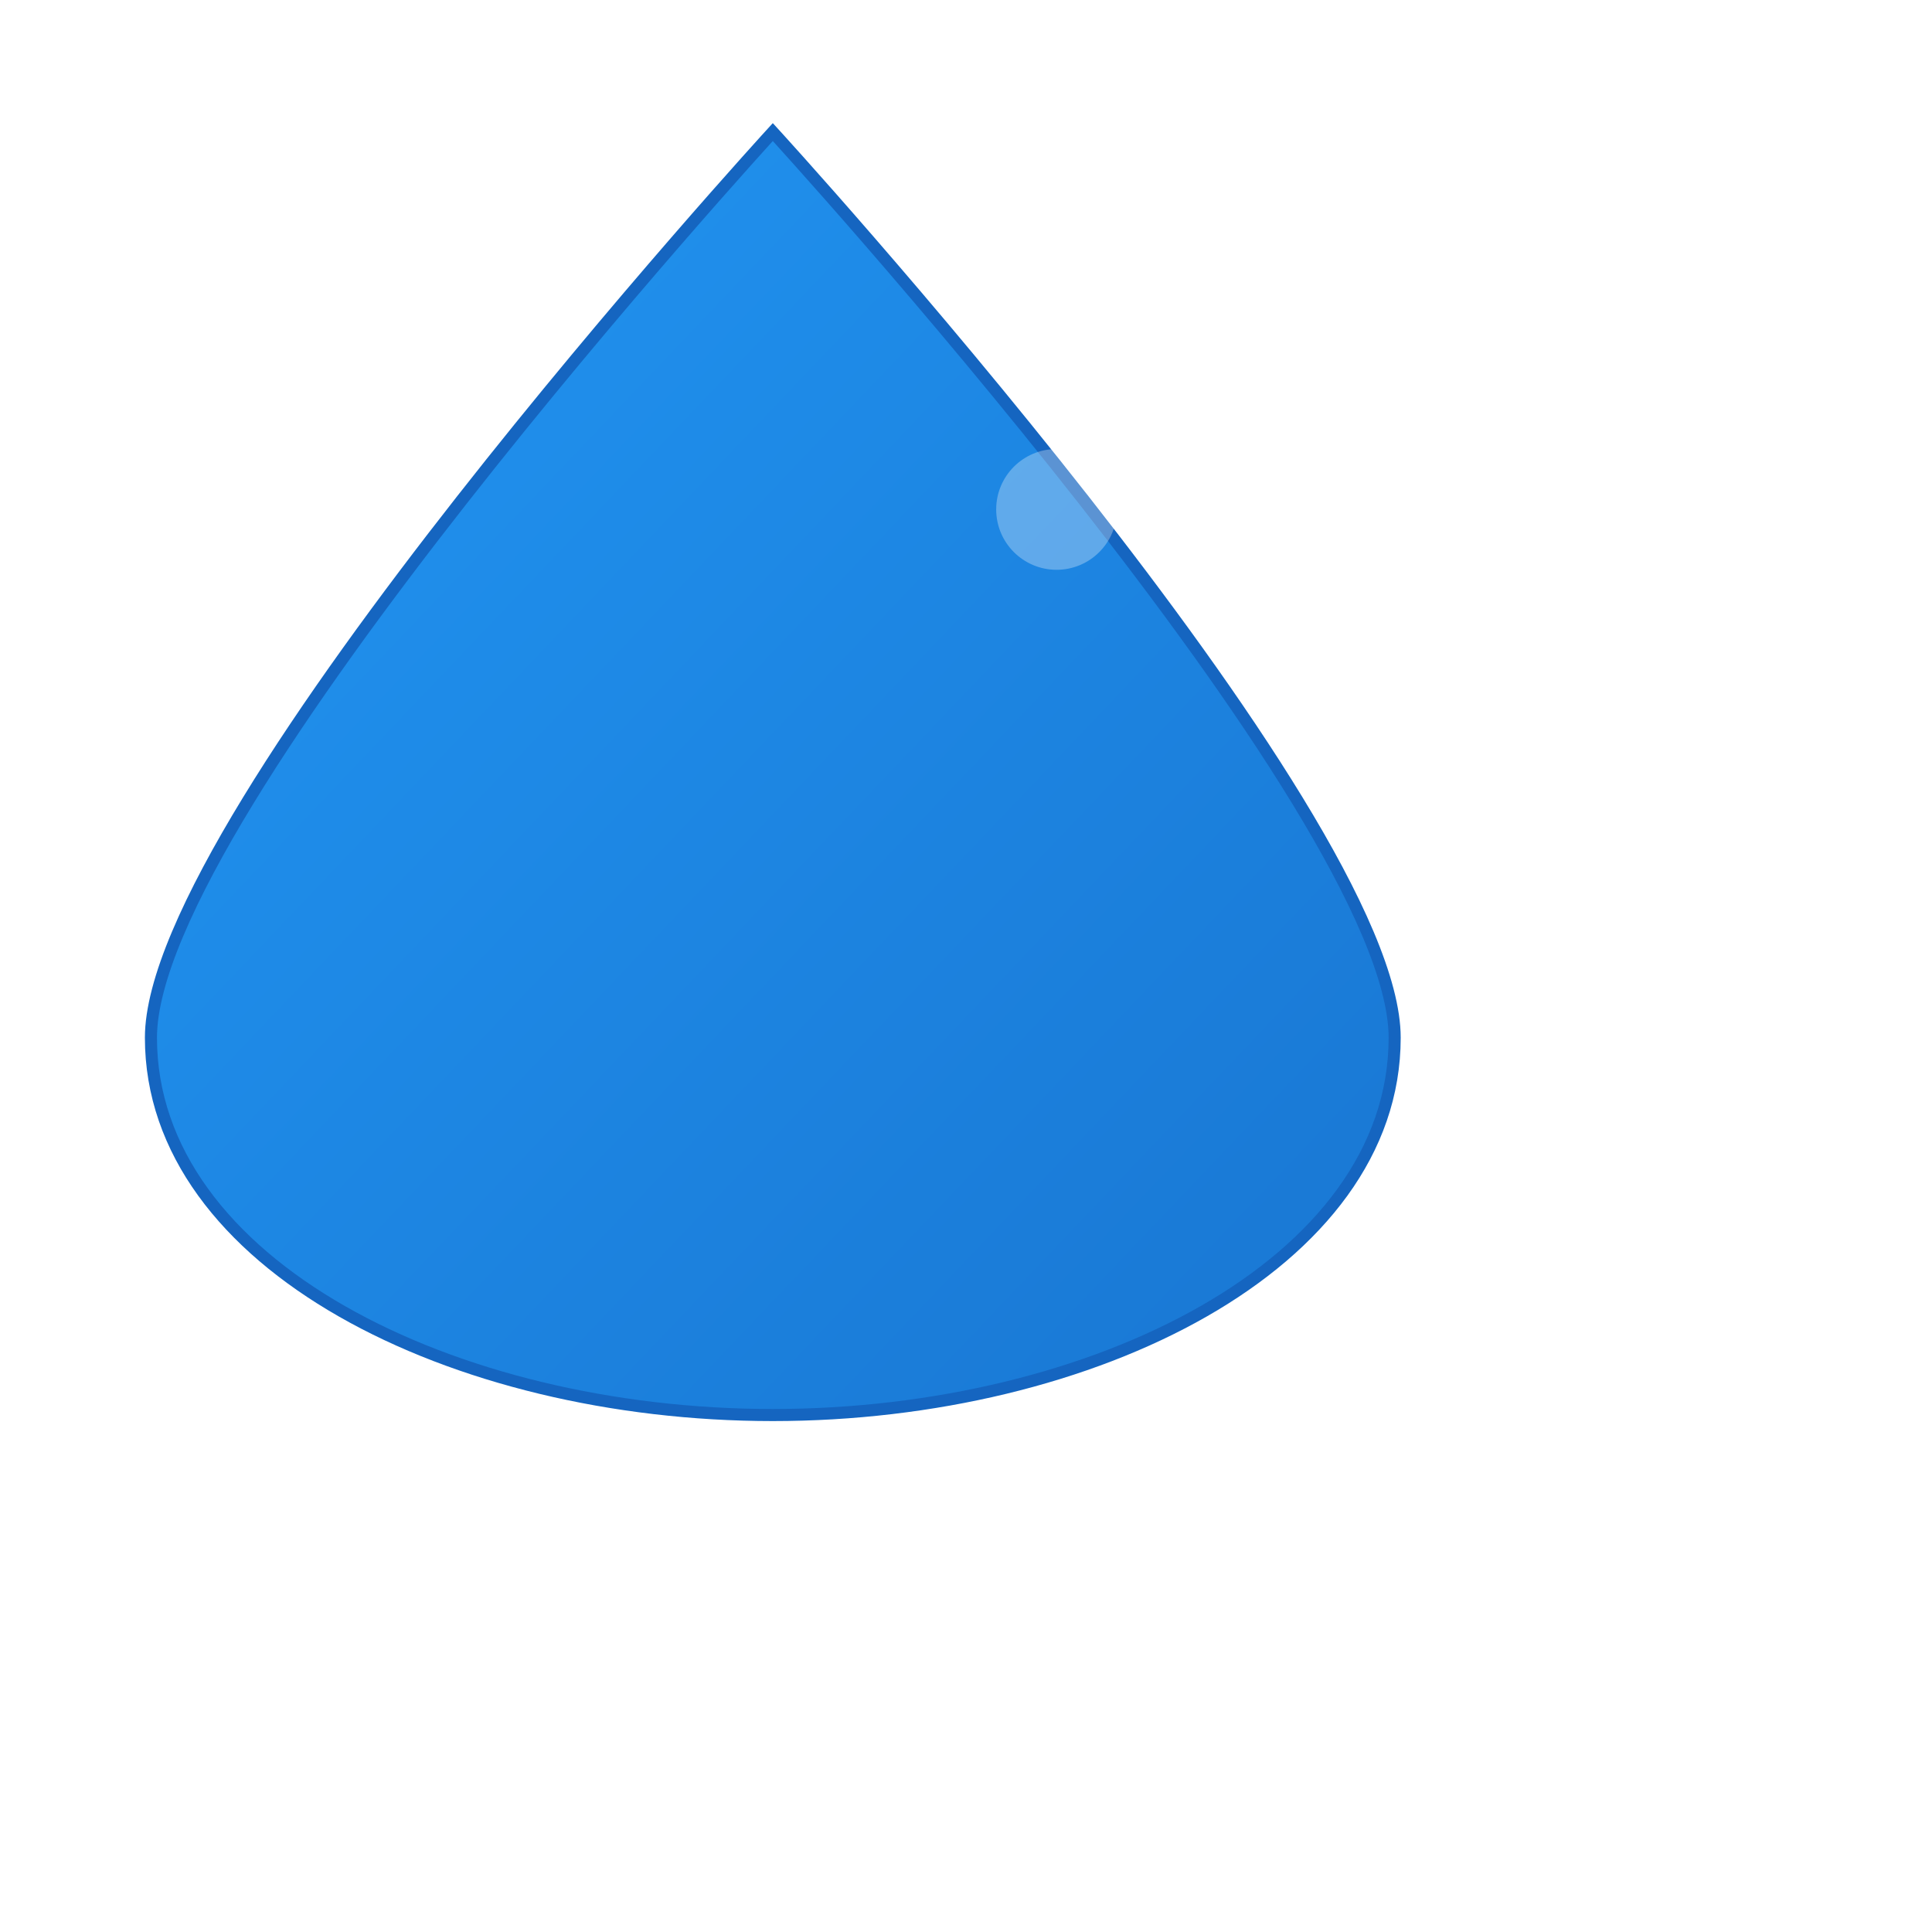 <?xml version="1.0" encoding="UTF-8"?>
<svg width="1024" height="1024" viewBox="0 0 1024 1024" xmlns="http://www.w3.org/2000/svg">
  <defs>
    <linearGradient id="gradient" x1="0%" y1="0%" x2="100%" y2="100%">
      <stop offset="0%" style="stop-color:#2196F3;stop-opacity:1" />
      <stop offset="100%" style="stop-color:#1976D2;stop-opacity:1" />
    </linearGradient>
  </defs>
  
  <!-- Background -->
  <rect width="1024" height="1024" fill="#FFFFFF"/>
  
  <!-- Water Drop (slightly smaller for adaptive icon) -->
  <g transform="translate(0, -50) scale(0.8)">
    <path d="M512 150
             C 512 150, 100 600, 100 750
             C 100 900, 300 1000, 512 1000
             C 724 1000, 924 900, 924 750
             C 924 600, 512 150, 512 150 Z"
          fill="url(#gradient)"
          stroke="#1565C0"
          stroke-width="8"/>
    <circle cx="700" cy="400" r="40" fill="#FFFFFF" opacity="0.3"/>
  </g>
</svg> 